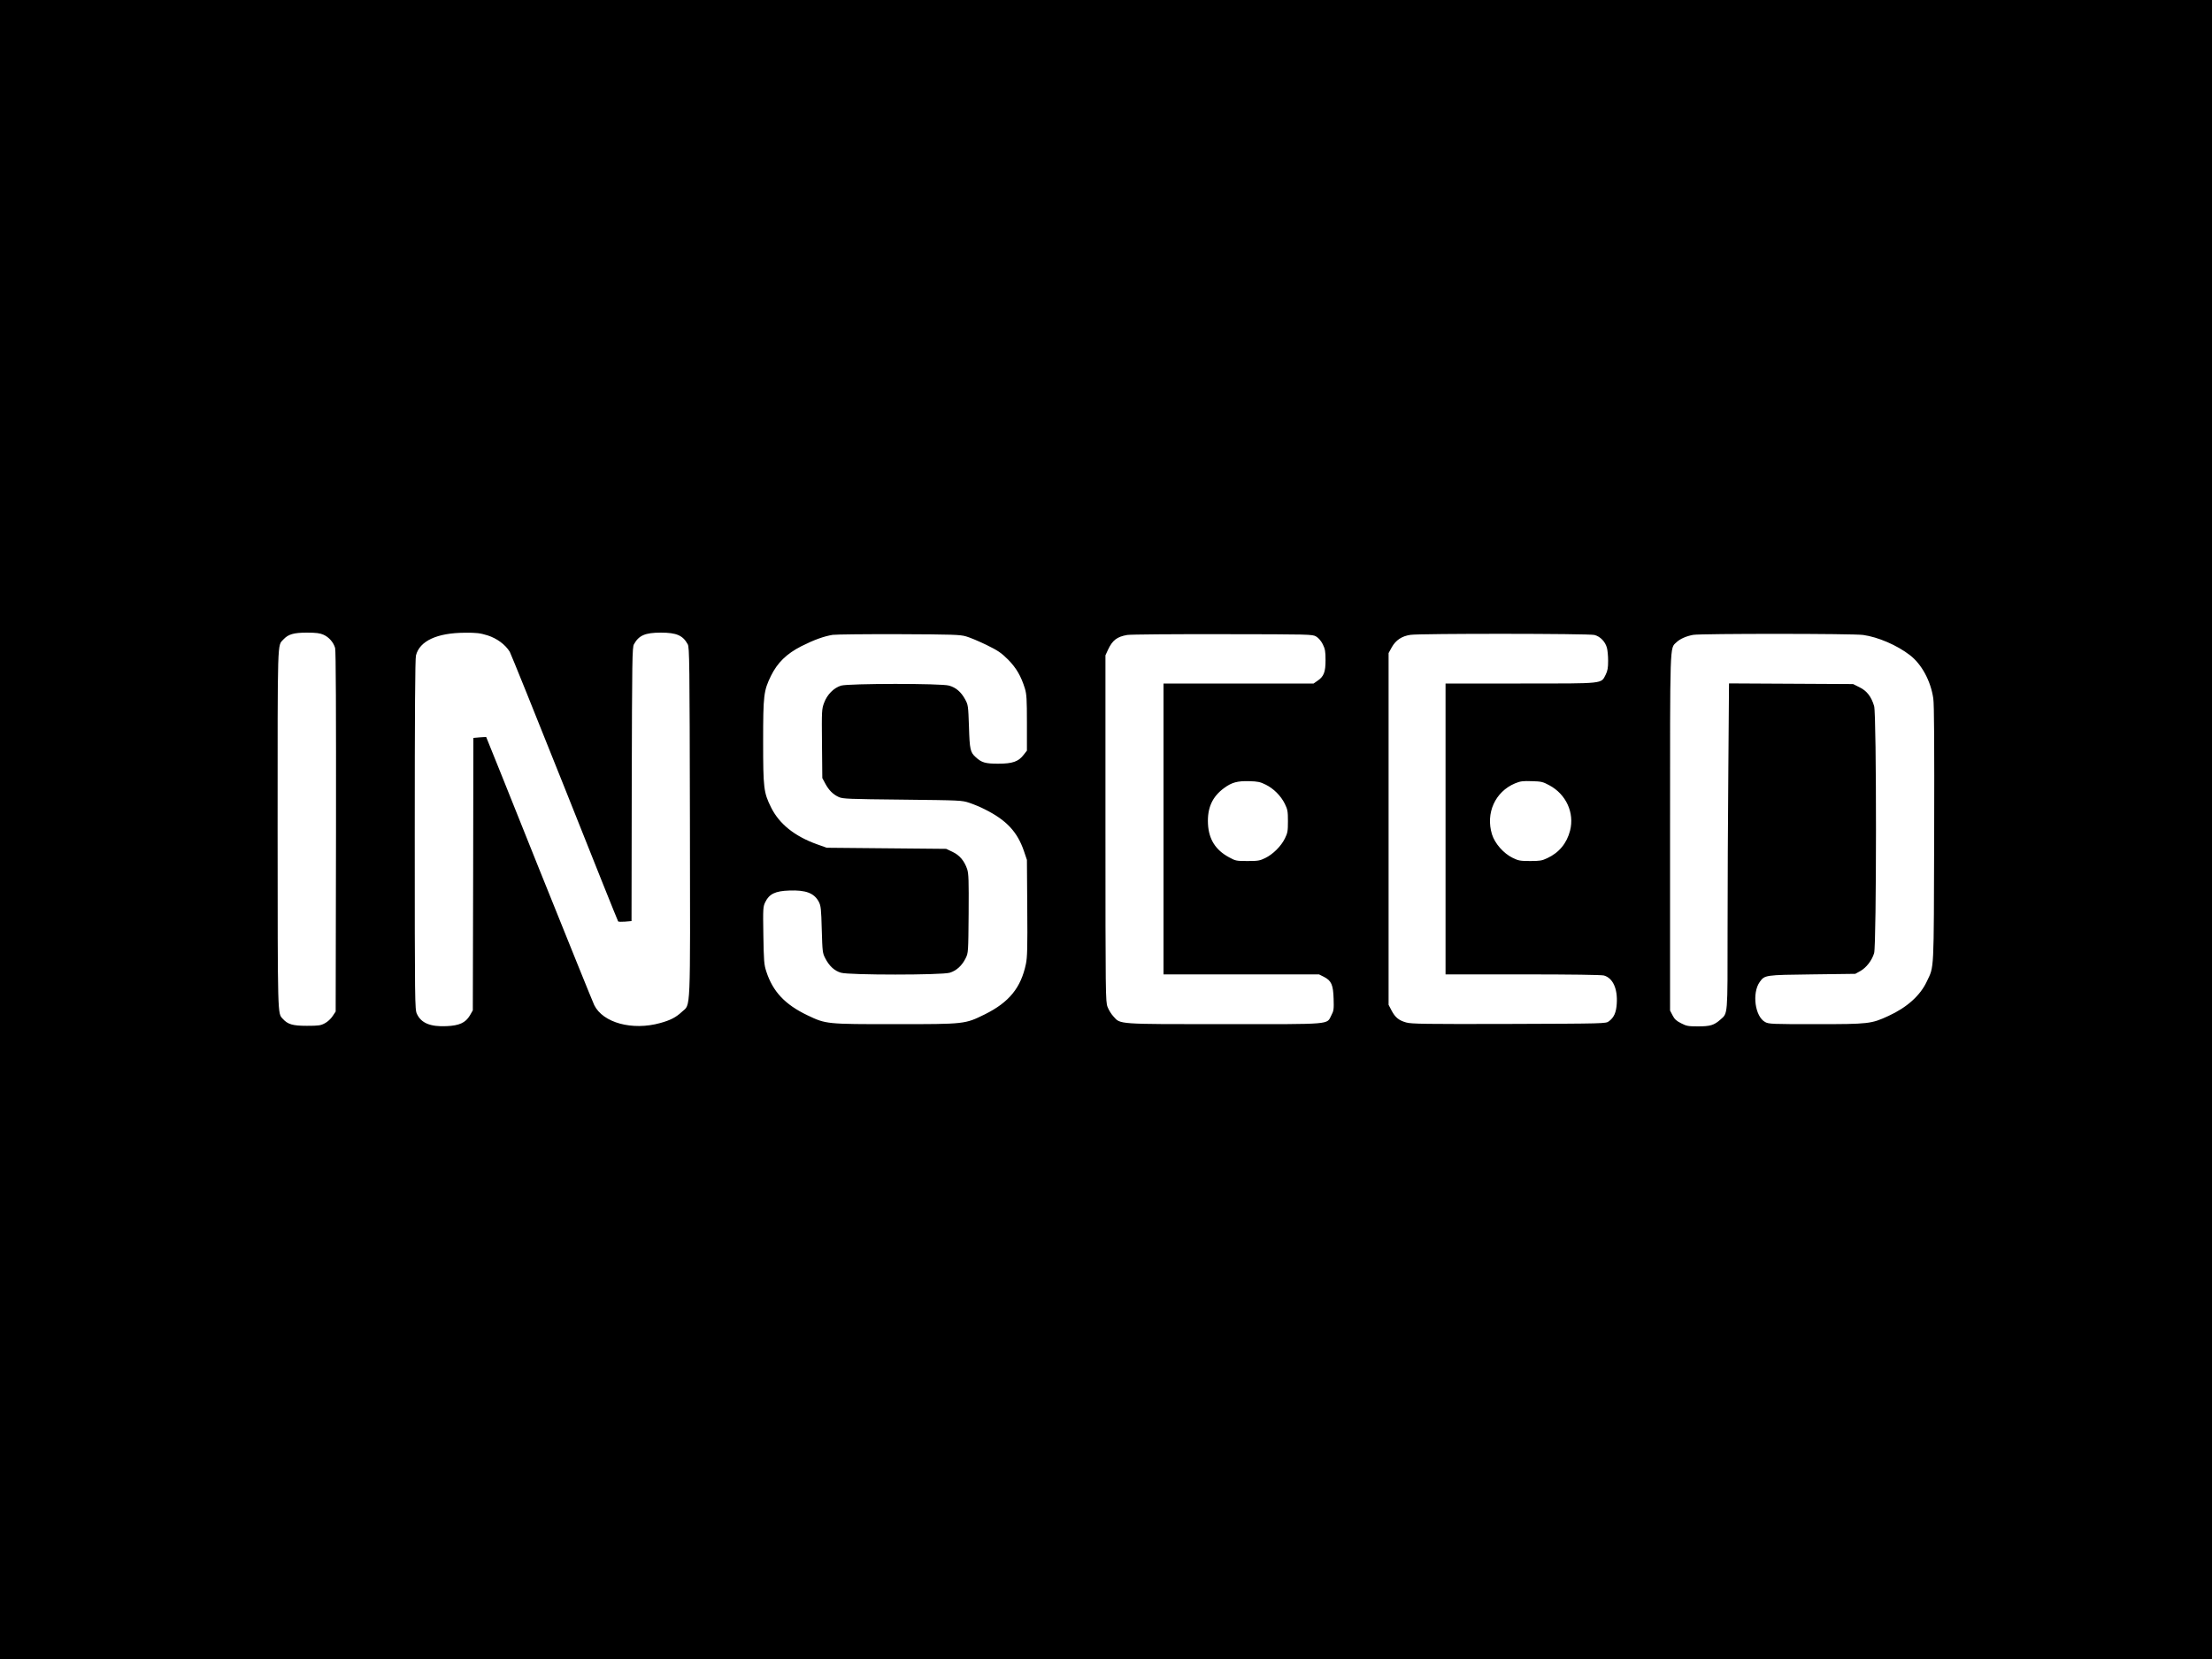 <?xml version="1.0" standalone="no"?>
<!DOCTYPE svg PUBLIC "-//W3C//DTD SVG 20010904//EN"
 "http://www.w3.org/TR/2001/REC-SVG-20010904/DTD/svg10.dtd">
<svg version="1.0" xmlns="http://www.w3.org/2000/svg"
 width="2000pt" height="1500pt" viewBox="0 0 2000 1500"
 preserveAspectRatio="xMidYMid meet">

<g transform="translate(0,1500) scale(0.1,-0.1)"
fill="#000000" stroke="none">
<path d="M0 7500 l0 -7500 10000 0 10000 0 0 7500 0 7500 -10000 0 -10000 0 0
-7500z m2925 1761 c50 -22 91 -70 105 -120 7 -27 9 -564 8 -1663 l-3 -1624
-28 -42 c-15 -23 -46 -52 -70 -64 -37 -20 -56 -23 -162 -23 -128 0 -173 13
-218 63 -48 52 -46 -4 -47 1715 0 1758 -3 1655 53 1716 43 46 92 61 212 61 85
0 119 -5 150 -19z m1484 -6 c84 -27 159 -82 200 -148 10 -18 234 -572 497
-1232 262 -660 480 -1203 483 -1206 3 -4 32 -4 63 -2 l58 5 2 1237 c3 1128 4
1239 20 1266 44 80 101 105 243 105 142 0 199 -25 243 -105 16 -27 17 -161 20
-1604 3 -1772 8 -1645 -72 -1719 -55 -51 -103 -76 -197 -102 -252 -70 -517 2
-596 162 -12 24 -236 579 -499 1233 -262 655 -477 1191 -478 1191 0 1 -27 -1
-58 -3 l-58 -5 -2 -1232 -3 -1231 -27 -47 c-39 -65 -95 -91 -210 -96 -147 -7
-231 28 -269 112 -18 39 -19 99 -19 1619 0 1105 3 1591 11 1621 33 131 191
204 441 205 109 1 138 -3 207 -24z m4326 -9 c33 -9 116 -44 184 -77 106 -52
133 -71 195 -132 75 -76 118 -150 153 -263 15 -51 18 -95 18 -310 l0 -251 -29
-37 c-47 -62 -101 -81 -231 -81 -116 0 -150 10 -203 59 -49 44 -55 69 -61 276
-7 191 -7 196 -36 249 -36 65 -82 105 -144 122 -69 21 -905 20 -976 0 -66 -20
-126 -80 -154 -156 -21 -56 -22 -70 -19 -369 l3 -311 27 -50 c32 -60 70 -98
123 -122 36 -16 88 -18 575 -23 527 -6 536 -6 605 -29 39 -13 102 -39 140 -59
195 -97 294 -204 353 -377 l27 -80 3 -435 c3 -354 0 -449 -12 -505 -45 -216
-152 -347 -371 -456 -181 -89 -177 -89 -810 -89 -624 0 -626 0 -794 80 -203
97 -313 214 -372 395 -21 64 -23 93 -27 328 -4 248 -3 259 18 302 35 72 90 99
215 103 152 6 227 -23 269 -103 18 -36 21 -63 26 -250 6 -202 7 -212 32 -260
36 -70 83 -113 142 -130 73 -22 909 -22 983 0 60 18 111 64 144 131 24 49 24
52 27 403 2 302 0 361 -13 402 -26 76 -69 127 -133 157 l-57 27 -540 5 -540 5
-87 31 c-204 73 -343 185 -417 335 -66 134 -71 172 -71 594 0 422 5 459 71
595 59 119 141 199 274 267 115 58 204 90 284 103 31 4 301 7 601 6 482 -2
552 -4 605 -20z m3165 -1 c22 -13 44 -39 60 -70 21 -43 25 -64 25 -145 0 -108
-16 -148 -75 -187 l-33 -23 -678 0 -679 0 0 -1315 0 -1315 703 0 703 0 44 -22
c68 -35 84 -72 88 -198 3 -94 1 -110 -20 -149 -45 -87 23 -81 -964 -81 -976 0
-943 -2 -1006 69 -20 21 -44 60 -54 87 -18 47 -19 103 -19 1614 l0 1565 23 50
c40 86 81 118 174 134 29 5 418 8 863 7 793 -1 811 -1 845 -21z m2516 14 c52
-13 98 -60 113 -116 6 -21 11 -74 11 -118 0 -64 -5 -90 -22 -125 -44 -84 -2
-80 -770 -80 l-678 0 0 -1315 0 -1315 698 0 c442 0 710 -4 734 -10 81 -23 125
-119 116 -255 -5 -80 -25 -125 -71 -159 -28 -21 -32 -21 -905 -24 -754 -2
-883 0 -927 13 -68 19 -100 46 -133 108 l-27 52 0 1590 0 1590 29 53 c36 64
91 101 169 112 87 13 1611 12 1663 -1z m2430 0 c135 -19 305 -92 422 -182 107
-82 189 -234 212 -392 8 -57 10 -408 8 -1230 -4 -1270 1 -1186 -67 -1330 -59
-126 -179 -234 -347 -311 -154 -71 -177 -74 -653 -74 -397 0 -429 1 -461 19
-92 49 -121 262 -49 363 45 62 46 63 474 68 l390 5 45 25 c55 31 105 96 125
162 22 76 23 2158 0 2234 -25 85 -66 138 -132 170 l-58 29 -561 3 -561 3 -6
-773 c-4 -425 -7 -1087 -7 -1471 0 -771 3 -736 -65 -796 -58 -51 -92 -61 -203
-61 -88 0 -104 3 -152 28 -42 21 -60 37 -77 71 l-23 44 0 1602 c0 1751 -3
1670 57 1727 33 32 91 57 153 68 73 12 1447 12 1536 -1z m-5403 -1353 c72 -35
138 -101 174 -174 25 -51 28 -68 28 -157 0 -89 -3 -106 -27 -155 -35 -71 -107
-143 -178 -178 -49 -24 -66 -27 -160 -27 -101 0 -108 1 -168 34 -122 66 -183
163 -190 302 -7 143 38 245 146 324 69 51 121 65 228 62 75 -2 100 -7 147 -31z
m2565 -6 c152 -81 229 -249 188 -410 -30 -115 -99 -199 -206 -249 -48 -23 -68
-26 -155 -26 -89 0 -106 3 -157 28 -84 41 -162 130 -188 213 -59 192 28 385
208 461 49 20 70 23 152 20 86 -2 101 -6 158 -37z"/>
</g>
</svg>
